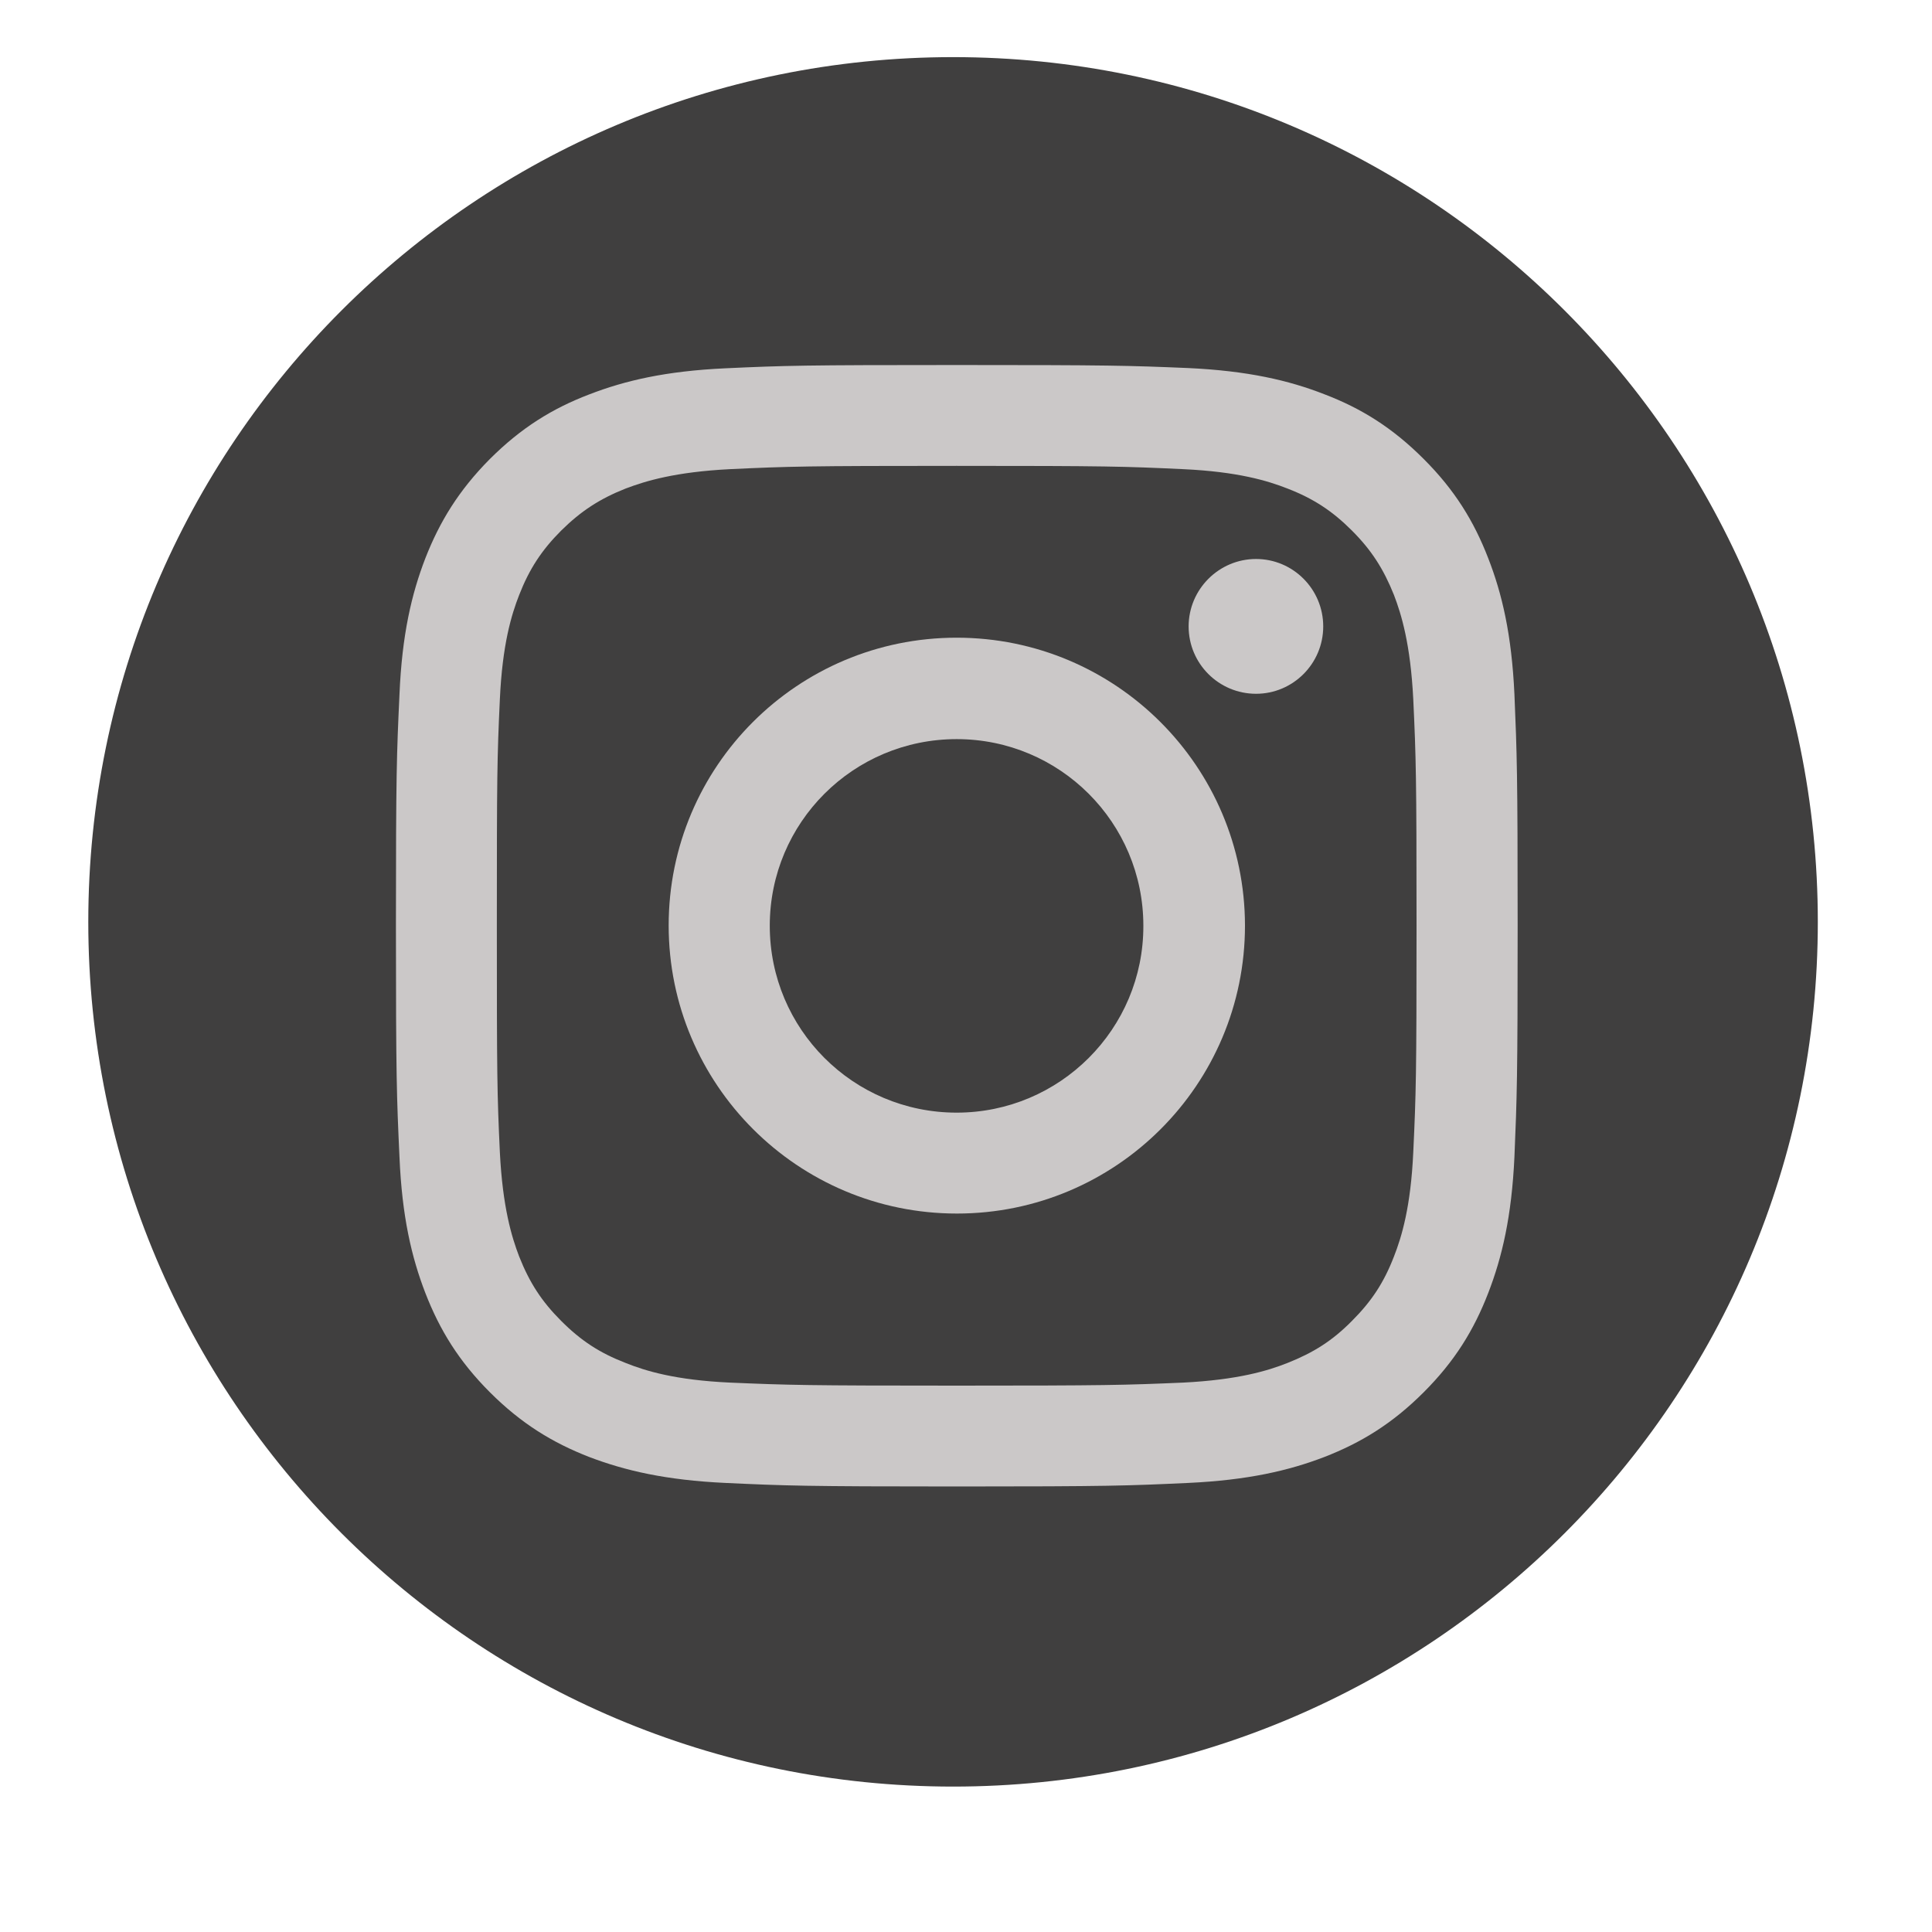 <svg xmlns="http://www.w3.org/2000/svg" xmlns:xlink="http://www.w3.org/1999/xlink" width="40" zoomAndPan="magnify" viewBox="0 0 30 30" height="40" preserveAspectRatio="xMidYMid meet" version="1.0"><defs><clipPath id="aeea89840a"><path d="M 1.371 0.887 L 28.227 0.887 L 28.227 27.742 L 1.371 27.742 Z M 1.371 0.887 " clip-rule="nonzero"/></clipPath><clipPath id="faebfc9757"><path d="M 6.148 5.664 L 23.566 5.664 L 23.566 23.082 L 6.148 23.082 Z M 6.148 5.664 " clip-rule="nonzero"/></clipPath></defs><g clip-path="url(#aeea89840a)"><path fill="#403f3f" d="M 14.801 0.887 C 7.383 0.887 1.371 6.898 1.371 14.316 C 1.371 21.73 7.383 27.742 14.801 27.742 C 22.215 27.742 28.227 21.73 28.227 14.316 C 28.227 6.898 22.215 0.887 14.801 0.887 " fill-opacity="1" fill-rule="nonzero"/></g><g clip-path="url(#faebfc9757)"><path fill="#cbc8c8" d="M 14.855 7.234 C 17.18 7.234 17.453 7.242 18.371 7.285 C 19.219 7.324 19.684 7.465 19.992 7.586 C 20.395 7.742 20.688 7.934 20.992 8.238 C 21.297 8.543 21.484 8.836 21.645 9.238 C 21.762 9.543 21.902 10.004 21.945 10.855 C 21.988 11.777 21.996 12.051 21.996 14.375 C 21.996 16.699 21.988 16.977 21.945 17.895 C 21.906 18.742 21.766 19.203 21.645 19.512 C 21.488 19.918 21.297 20.207 20.992 20.512 C 20.688 20.82 20.395 21.004 19.992 21.164 C 19.688 21.285 19.223 21.426 18.371 21.469 C 17.453 21.508 17.18 21.516 14.855 21.516 C 12.531 21.516 12.254 21.508 11.336 21.469 C 10.488 21.43 10.027 21.289 9.715 21.164 C 9.312 21.008 9.023 20.82 8.715 20.512 C 8.41 20.207 8.223 19.918 8.062 19.512 C 7.945 19.207 7.805 18.746 7.762 17.895 C 7.719 16.977 7.715 16.699 7.715 14.375 C 7.715 12.051 7.719 11.777 7.762 10.855 C 7.801 10.008 7.941 9.547 8.062 9.238 C 8.219 8.836 8.41 8.543 8.715 8.238 C 9.023 7.934 9.312 7.746 9.715 7.586 C 10.023 7.469 10.484 7.328 11.336 7.285 C 12.254 7.242 12.531 7.234 14.855 7.234 M 14.855 5.668 C 12.488 5.668 12.195 5.676 11.262 5.719 C 10.336 5.762 9.703 5.91 9.148 6.125 C 8.574 6.344 8.09 6.645 7.605 7.129 C 7.125 7.613 6.828 8.098 6.605 8.668 C 6.391 9.223 6.242 9.855 6.203 10.785 C 6.16 11.711 6.148 12.008 6.148 14.371 C 6.148 16.738 6.16 17.031 6.203 17.965 C 6.242 18.891 6.391 19.523 6.605 20.078 C 6.828 20.652 7.125 21.137 7.609 21.621 C 8.094 22.105 8.578 22.402 9.152 22.625 C 9.707 22.836 10.34 22.984 11.266 23.027 C 12.195 23.07 12.492 23.082 14.859 23.082 C 17.223 23.082 17.52 23.07 18.449 23.027 C 19.375 22.984 20.012 22.836 20.562 22.625 C 21.137 22.402 21.621 22.105 22.105 21.621 C 22.59 21.137 22.887 20.652 23.109 20.078 C 23.324 19.523 23.473 18.891 23.516 17.965 C 23.555 17.035 23.566 16.738 23.566 14.371 C 23.566 12.004 23.555 11.711 23.516 10.781 C 23.473 9.852 23.324 9.219 23.109 8.668 C 22.887 8.094 22.59 7.609 22.105 7.125 C 21.621 6.641 21.137 6.34 20.562 6.121 C 20.012 5.906 19.375 5.758 18.449 5.715 C 17.52 5.676 17.219 5.668 14.855 5.668 " fill-opacity="1" fill-rule="nonzero"/></g><path fill="#cbc8c8" d="M 14.855 9.902 C 12.383 9.902 10.383 11.902 10.383 14.371 C 10.383 16.84 12.387 18.844 14.859 18.844 C 17.328 18.844 19.332 16.844 19.332 14.371 C 19.328 11.902 17.324 9.902 14.855 9.902 M 14.855 17.277 C 13.25 17.277 11.953 15.98 11.953 14.375 C 11.953 12.773 13.25 11.477 14.855 11.477 C 16.457 11.477 17.754 12.773 17.754 14.375 C 17.758 15.977 16.457 17.277 14.855 17.277 " fill-opacity="1" fill-rule="nonzero"/><path fill="#cbc8c8" d="M 20.547 9.727 C 20.547 10.305 20.078 10.773 19.504 10.773 C 18.926 10.773 18.457 10.305 18.457 9.727 C 18.457 9.152 18.926 8.68 19.504 8.68 C 20.078 8.68 20.547 9.148 20.547 9.727 " fill-opacity="1" fill-rule="nonzero"/></svg>